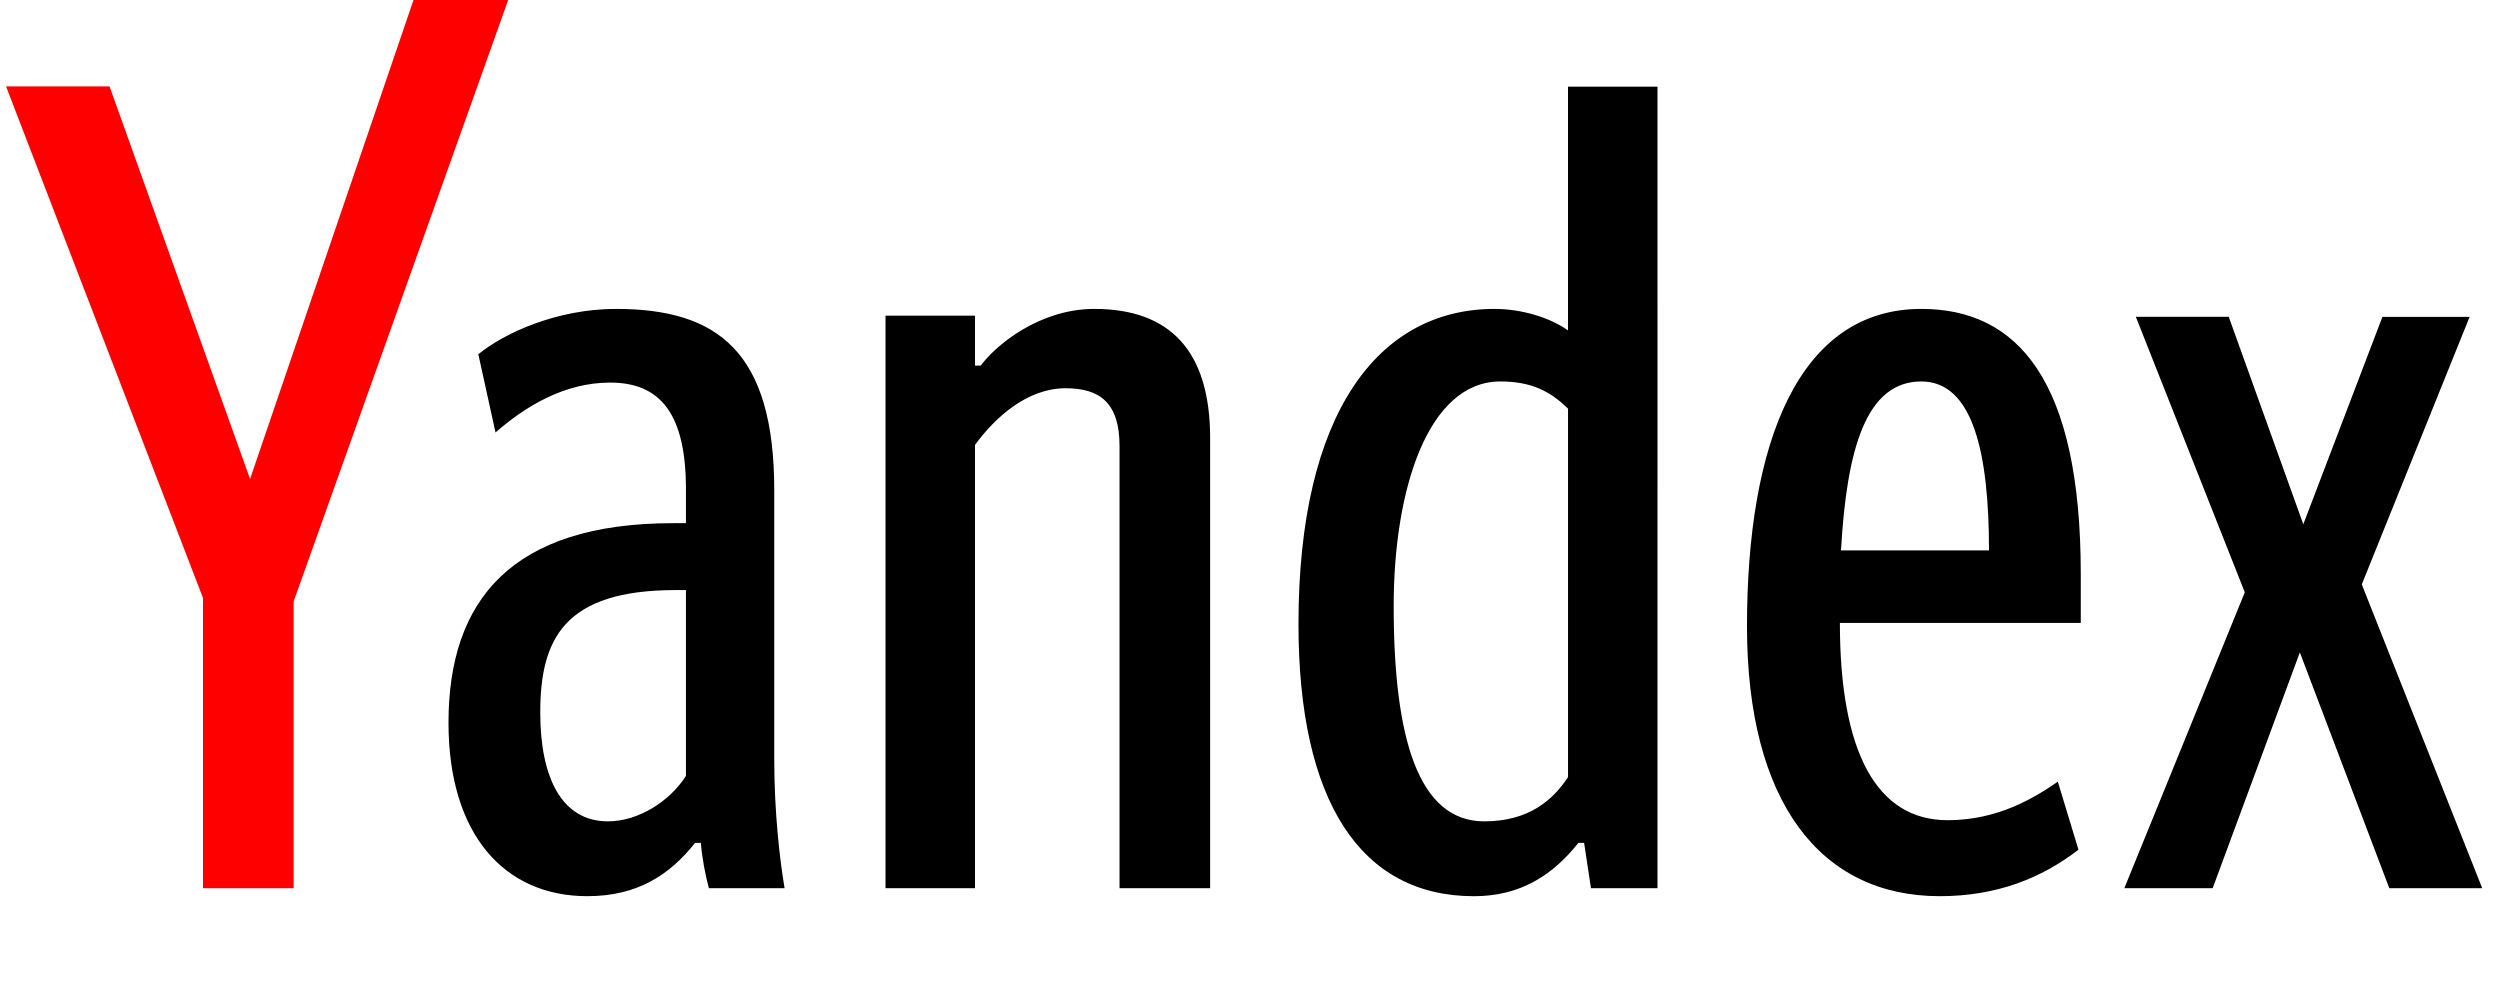 <svg width="87" height="35" xmlns="http://www.w3.org/2000/svg"><path d="M23.87 27.005c-.558.868-1.636 1.578-2.714 1.578-1.596 0-2.355-1.5-2.355-3.788 0-2.564.838-4.26 4.71-4.26h.36v6.47zm3.074-.592v-9.35c0-4.814-1.956-6.313-5.508-6.313-2.036 0-3.872.828-4.79 1.578l.598 2.722c1.038-.907 2.395-1.736 3.992-1.736 1.757 0 2.635 1.105 2.635 3.709v1.183h-.44c-5.628 0-7.823 2.683-7.823 6.944 0 3.906 1.956 6.037 4.83 6.037 1.756 0 2.874-.75 3.752-1.855h.2c.04.513.16 1.144.28 1.578h2.634c-.16-.946-.36-2.603-.36-4.497zm6.986-10.929c.719-.986 1.836-1.973 3.153-1.973 1.198 0 1.877.513 1.877 2.013V30.91h3.153V15.247c0-3.037-1.397-4.497-4.032-4.497-1.876 0-3.393 1.223-3.951 1.972h-.2v-1.736h-3.114V30.91h3.114V15.484zm20.997 13.848h.2l.239 1.578h2.315V3.017h-3.114V11.5c-.598-.434-1.596-.75-2.554-.75-4.032 0-6.826 3.591-6.826 10.969 0 6.155 2.155 9.469 6.107 9.469 1.637 0 2.754-.75 3.633-1.855zm-.36-2.288c-.519.79-1.357 1.539-2.914 1.539-2.275 0-3.153-2.84-3.153-7.496 0-4.064 1.197-7.812 3.712-7.812 1.038 0 1.717.315 2.355.947v12.822zm17.764 2.525l-.719-2.367c-.798.552-2.075 1.341-3.832 1.341-2.475 0-3.752-2.367-3.752-6.865h8.383v-1.696c0-6.747-2.196-9.232-5.549-9.232-4.271 0-6.067 4.655-6.067 11.047 0 6.115 2.554 9.39 6.706 9.39 1.996 0 3.552-.632 4.83-1.618zm-5.469-16.294c1.796 0 2.355 2.485 2.355 5.878h-5.15c.2-3.55.879-5.878 2.795-5.878zm16.047-2.25l-2.754 7.22-2.595-7.22h-3.233l3.792 9.588-4.192 10.297h3.074l3.034-8.206 3.113 8.206h3.234L82.19 20.337l3.753-9.311h-3.034z" fill="#000"/><path fill="#F00" d="M10.219 30.91v-9.98l7.47-20.94h-3.296L8.702 16.669 3.812 3.006H.21L7.065 20.81v10.1z"/></svg>
